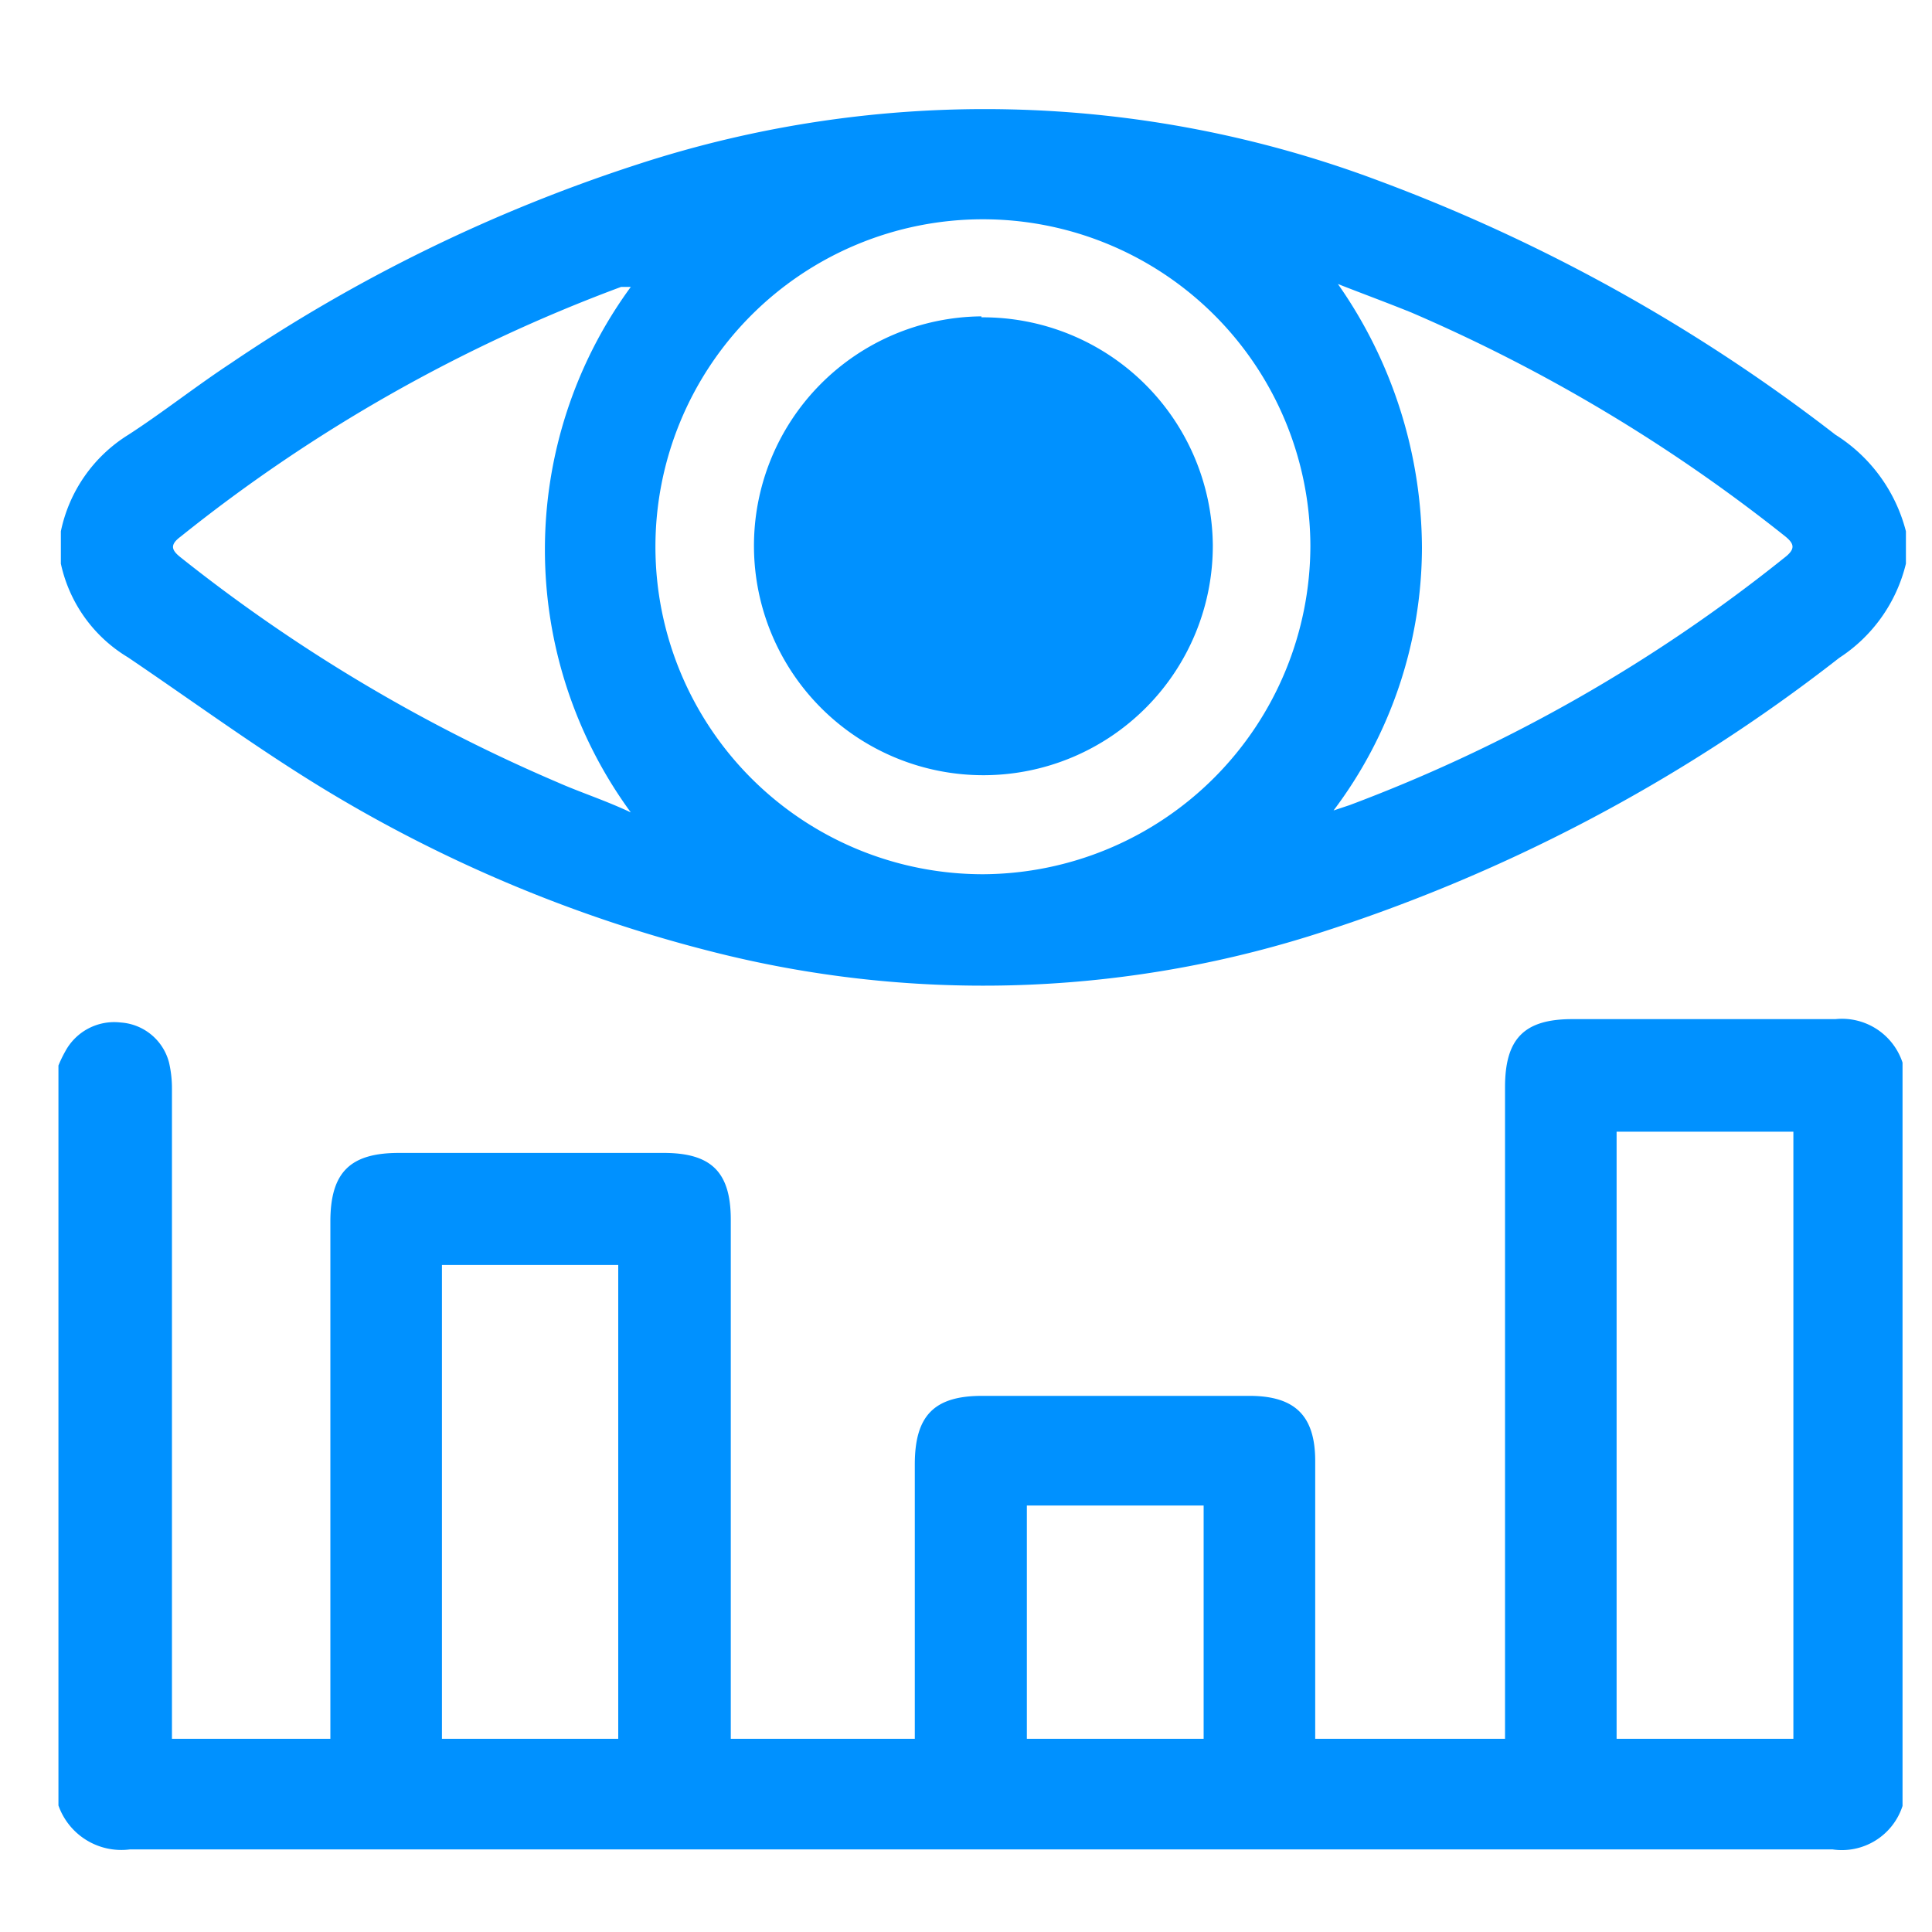<svg xmlns="http://www.w3.org/2000/svg" viewBox="0 0 40 40"><defs><style>.cls-1{fill:none;}.cls-2{fill:#0091ff;}</style></defs><g id="Layer_2" data-name="Layer 2"><g id="Layer_1-2" data-name="Layer 1"><rect class="cls-1" width="40" height="40"/><path class="cls-2" d="M38,21.1c-1.82,0-3.63,0-5.45,0-1,0-1.39.41-1.39,1.41V36H27.23v-.42c0-1.78,0-3.55,0-5.33,0-.93-.41-1.34-1.33-1.35H20.33c-1,0-1.39.42-1.39,1.42V36H15.13V25.25c0-1-.42-1.38-1.39-1.38H8.26c-1,0-1.42.39-1.42,1.42V36H3.56V22.54A2.37,2.37,0,0,0,3.5,22a1.11,1.11,0,0,0-1-.83,1.15,1.15,0,0,0-1.15.6,2.59,2.59,0,0,0-.14.29V37.38a1.38,1.38,0,0,0,1.48.91q17.63,0,35.25,0a1.32,1.32,0,0,0,1.45-.9V22A1.32,1.32,0,0,0,38,21.1ZM12.8,36H9.15V26.19H12.8Zm12.12,0H21.26V31.17h3.66Zm12.21,0H33.47V23.43h3.66ZM38,9a35.82,35.82,0,0,0-9.46-5.26A23.16,23.16,0,0,0,13.21,3.4,33.31,33.31,0,0,0,4.78,7.52C4.05,8,3.37,8.54,2.66,9A3.09,3.09,0,0,0,1.26,11v.67a3,3,0,0,0,1.39,1.94c1.36.92,2.68,1.89,4.08,2.74a29.32,29.32,0,0,0,8,3.35,22.73,22.73,0,0,0,12.35-.31,34.6,34.6,0,0,0,11-5.77,3.23,3.23,0,0,0,1.38-1.95V11A3.34,3.34,0,0,0,38,9ZM11.55,16.2a33.93,33.93,0,0,1-7.81-4.66c-.19-.15-.23-.26,0-.43a32.81,32.81,0,0,1,9.12-5.17l.2,0a9.21,9.21,0,0,0,0,10.88C12.53,16.57,12,16.4,11.55,16.2Zm8.81,1.9a6.78,6.78,0,1,1,6.77-6.8A6.81,6.81,0,0,1,20.36,18.1Zm16.58-6.55a32.76,32.76,0,0,1-9,5.12l-.33.11a9.07,9.07,0,0,0,1.83-5.44A9.57,9.57,0,0,0,27.7,5.88c.51.2,1,.38,1.52.59a34,34,0,0,1,7.71,4.61C37.15,11.25,37.19,11.36,36.94,11.55Zm-16.62-5a4.75,4.75,0,1,0,4.79,4.73A4.76,4.76,0,0,0,20.32,6.57Z"/></g></g></svg>